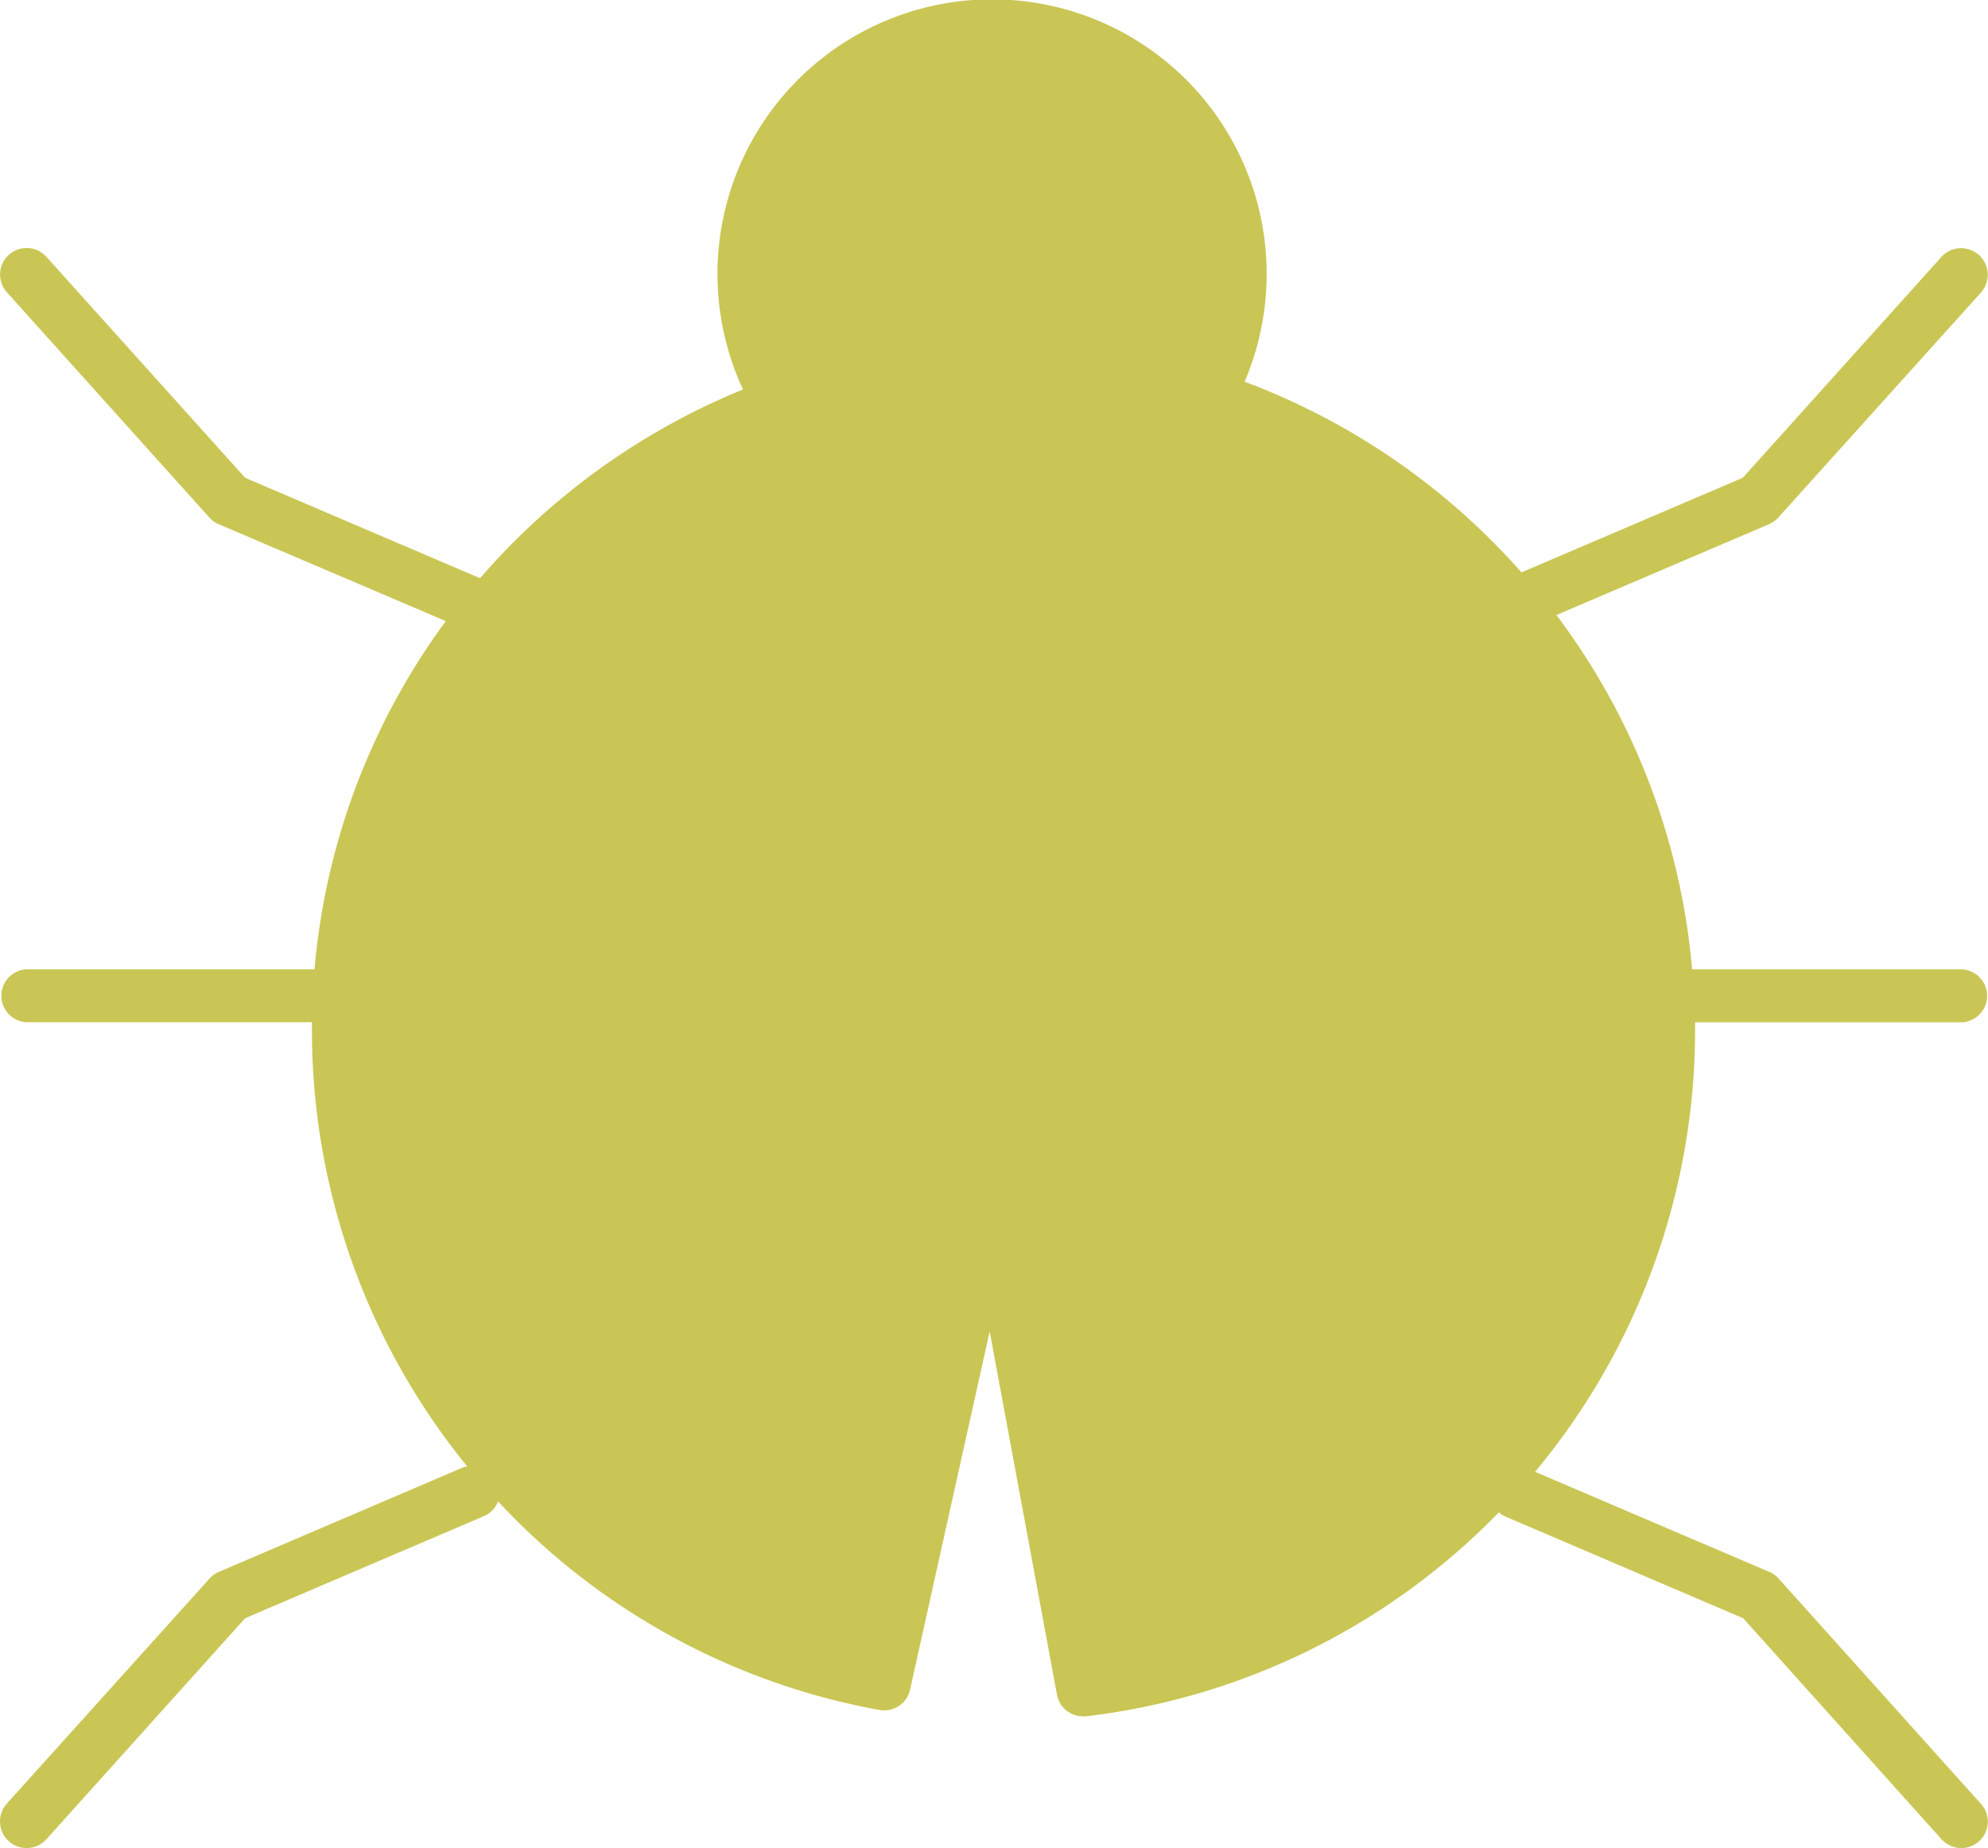 <svg data-name="Layer 1" xmlns="http://www.w3.org/2000/svg" width="255.93" height="237.93"><path d="M228.96 203.21a3.37 3.37 0 0 0-1.2-.85l-30.14-12.88a88.8 88.8 0 0 0 20.6-56.92v-.95h34.37a3.41 3.41 0 0 0 0-6.81h-34.75a88.6 88.6 0 0 0-17.47-45.62l27.36-11.69a3.53 3.53 0 0 0 1.2-.86l26.12-29a3.424 3.424 0 0 0-5.09-4.58l-25.6 28.46-28.49 12.18a89.31 89.31 0 0 0-35.64-24.55 35.35 35.35 0 1 0-64.58 1 89.49 89.49 0 0 0-33.85 24.3L31.56 61.51 5.96 33.05a3.417 3.417 0 0 0-5.09 4.56l26.09 29.02a3.44 3.44 0 0 0 1.2.86l29.23 12.47a88.44 88.44 0 0 0-16.9 44.83H3.4a3.41 3.41 0 0 0 0 6.81h36.76v.95a88.82 88.82 0 0 0 20 56.25 3.48 3.48 0 0 0-.56.12l-31.41 13.44a3.29 3.29 0 0 0-1.2.85l-26.12 29a3.427 3.427 0 0 0 5.09 4.59l25.6-28.47 30.73-13.14a3.35 3.35 0 0 0 1.83-1.9 88.59 88.59 0 0 0 49.1 26.85 3.41 3.41 0 0 0 3.94-2.61l10.25-46.12 8.66 46.76a3.4 3.4 0 0 0 3.34 2.79 2.73 2.73 0 0 0 .41 0 88.59 88.59 0 0 0 53.14-26.26 3 3 0 0 0 .72.49l30.73 13.14 25.55 28.47a3.41 3.41 0 0 0 2.54 1.12 3.35 3.35 0 0 0 2.27-.87 3.4 3.4 0 0 0 .26-4.81z" fill="#c9c655"/></svg>